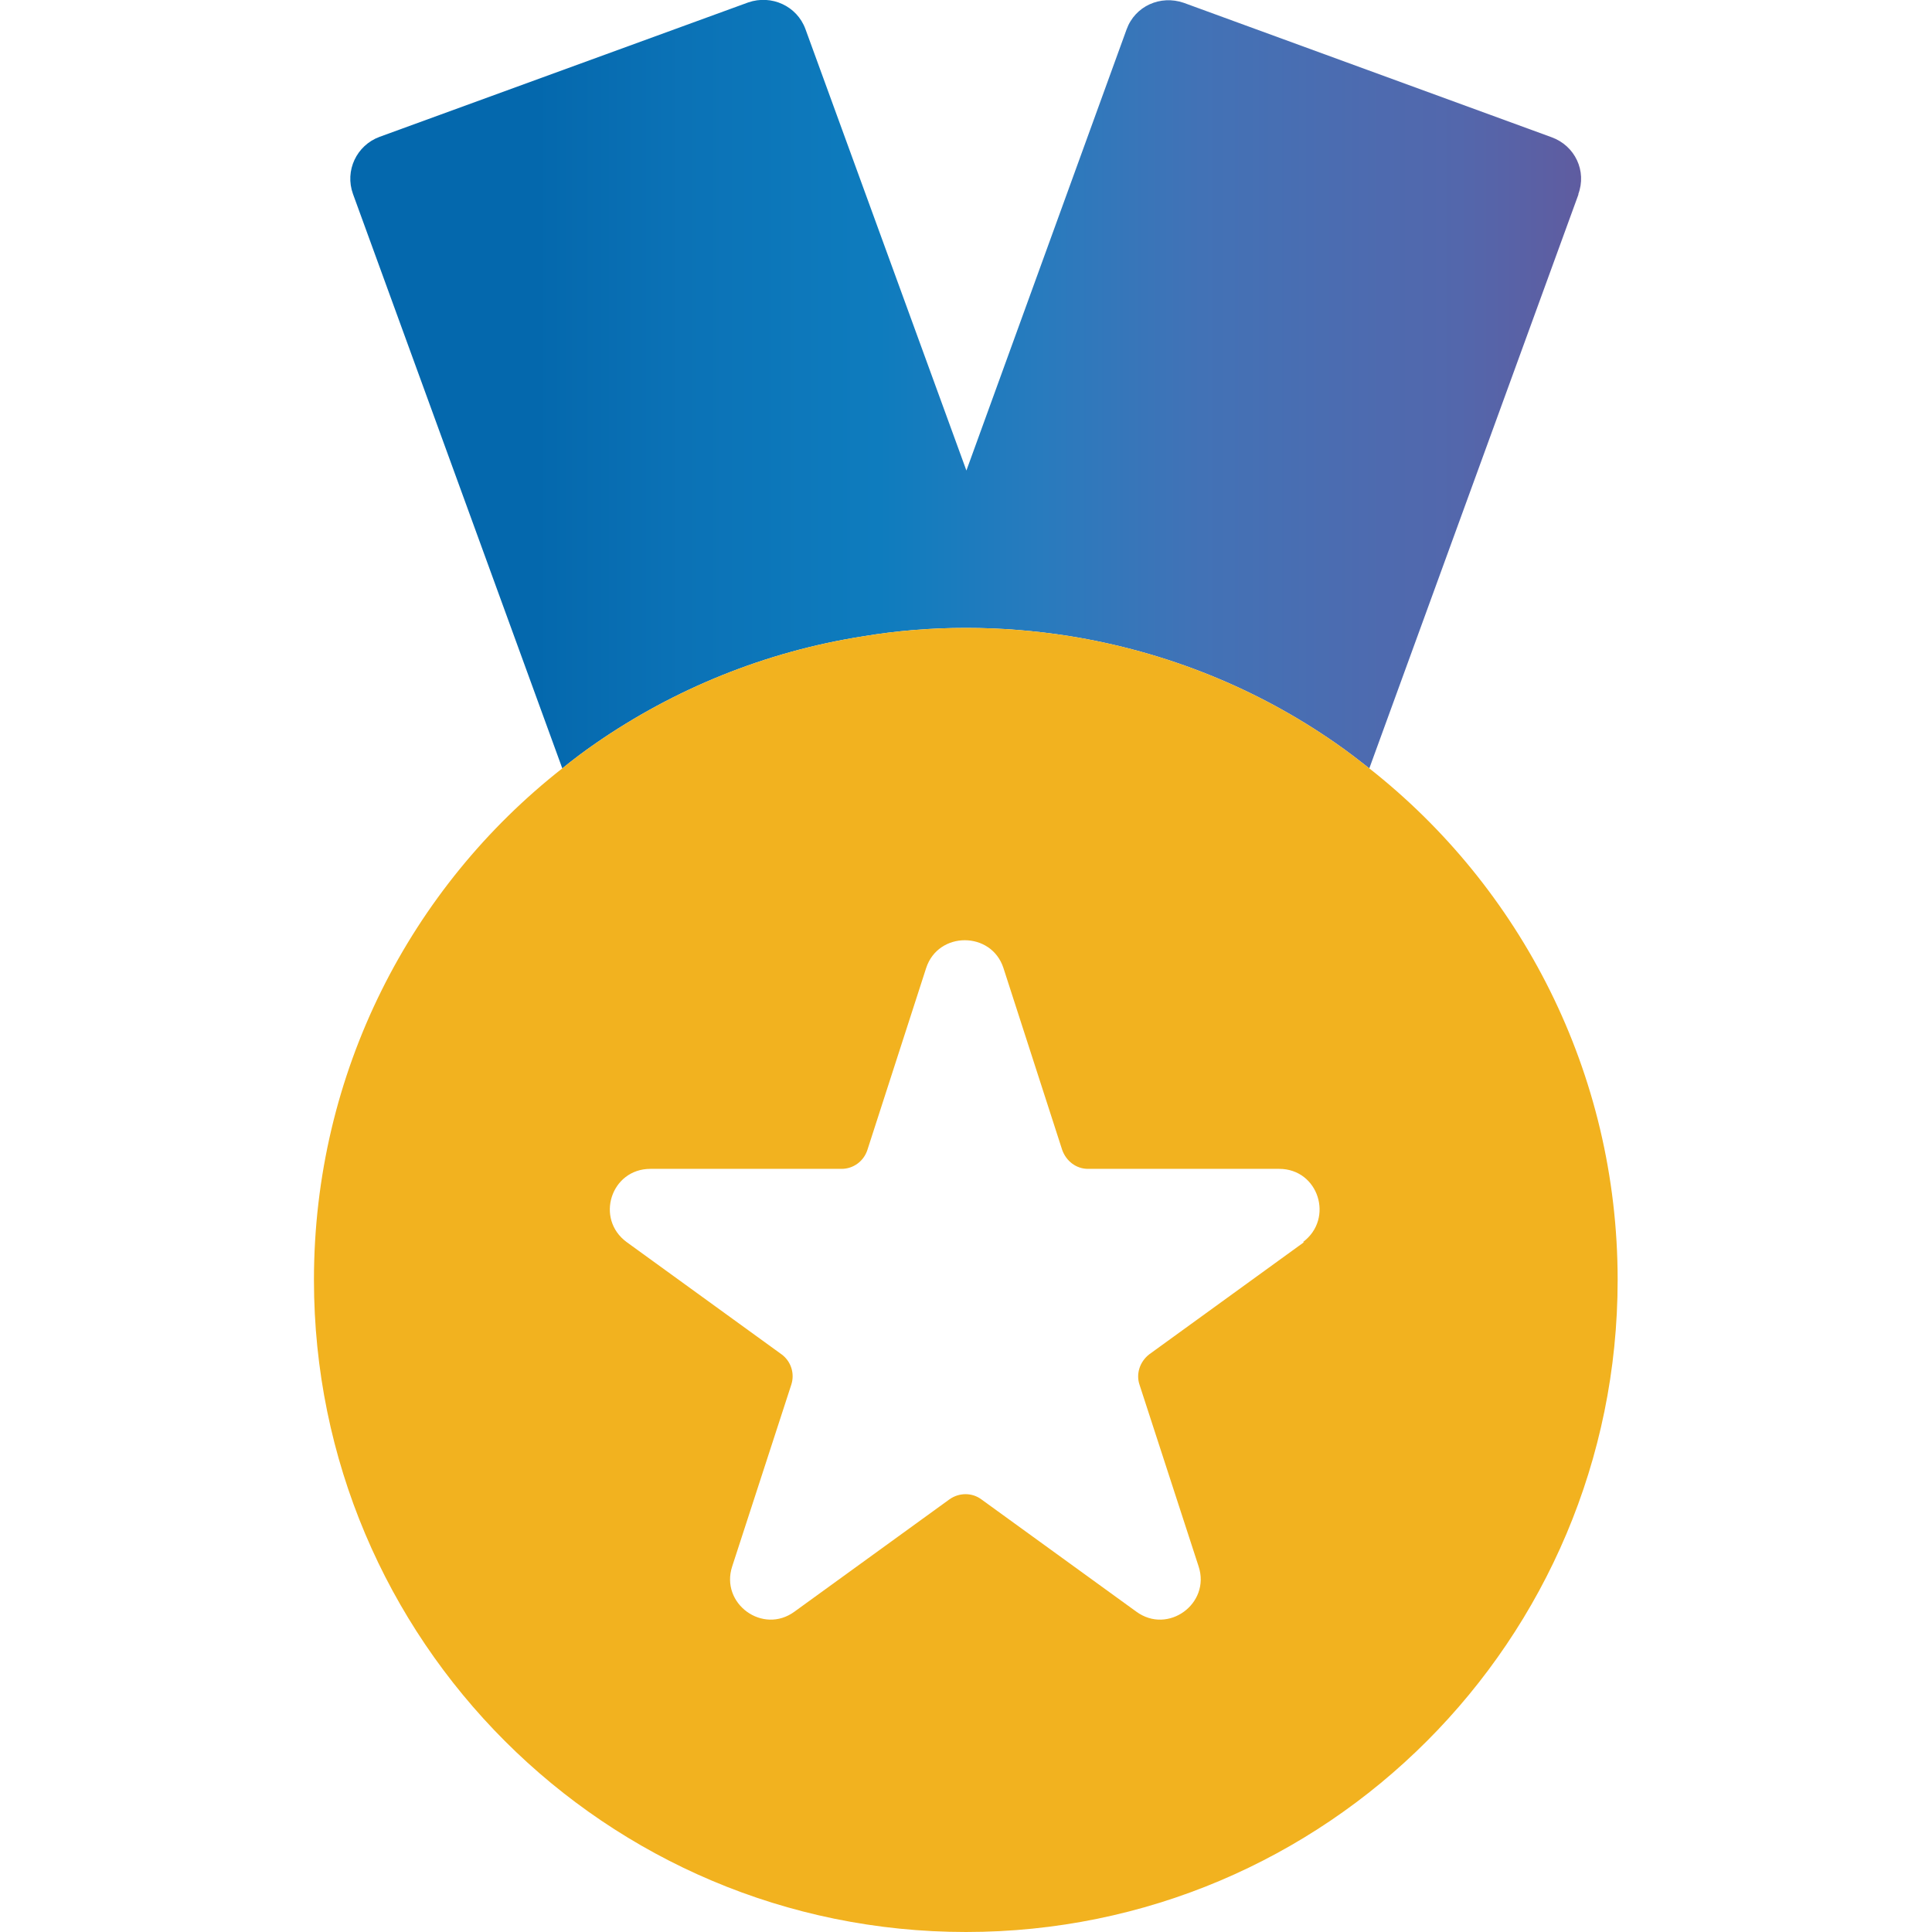 <?xml version="1.0" encoding="UTF-8"?>
<svg id="a" data-name="圖層 1" xmlns="http://www.w3.org/2000/svg" xmlns:xlink="http://www.w3.org/1999/xlink" viewBox="0 0 48 48">
  <defs>
    <linearGradient id="b" data-name="未命名漸層 88" x1="8.71" y1="9.54" x2="39.29" y2="9.54" gradientUnits="userSpaceOnUse">
      <stop offset="0" stop-color="#0468ad"/>
      <stop offset=".15" stop-color="#0468ad"/>
      <stop offset=".27" stop-color="#0b72b6"/>
      <stop offset=".43" stop-color="#0e7cbe"/>
      <stop offset=".56" stop-color="#287bbe"/>
      <stop offset=".69" stop-color="#4272b6"/>
      <stop offset=".9" stop-color="#5367ac"/>
      <stop offset="1" stop-color="#5f5ca0"/>
    </linearGradient>
  </defs>
  <path d="m39.22,4.82l-5.2,14.27c-.28-.22-.55-.43-.84-.63-1.94-1.35-4.19-2.27-6.63-2.66-.83-.13-1.68-.2-2.55-.2s-1.73.07-2.56.21c-2.43.38-4.69,1.31-6.63,2.65-.29.2-.57.41-.84.63l-5.2-14.27c-.21-.58.09-1.21.66-1.42L18.59.06c.58-.2,1.21.09,1.42.66l4,10.97L27.99.73c.21-.58.84-.86,1.42-.66l9.14,3.34c.58.21.88.84.66,1.42Z" style="fill: url(#b); stroke-width: 0px;"/>
  <path d="m34.02,19.09c-.28-.22-.55-.43-.84-.63-1.94-1.35-4.19-2.27-6.63-2.66-.83-.13-1.68-.2-2.55-.2s-1.73.07-2.56.21c-2.43.38-4.69,1.31-6.63,2.65-.29.2-.57.41-.84.63-3.76,2.95-6.17,7.55-6.17,12.71,0,8.95,7.25,16.2,16.2,16.2s16.19-7.25,16.19-16.2c0-5.16-2.42-9.76-6.17-12.71Zm-1.62,11.77l-3.85,2.79c-.23.18-.33.48-.24.75l1.47,4.52c.3.92-.76,1.7-1.55,1.12l-3.85-2.79c-.23-.17-.55-.17-.79,0l-3.85,2.79c-.79.58-1.85-.2-1.55-1.12l1.47-4.52c.09-.28-.01-.58-.24-.75l-3.85-2.79c-.79-.58-.39-1.82.59-1.82h4.75c.29,0,.55-.19.64-.47l1.46-4.52c.3-.92,1.62-.92,1.92,0l1.46,4.52c.1.28.35.47.64.47h4.75c.98,0,1.37,1.24.59,1.82Z" style="fill: #f2b21f; stroke-width: 0px;"/>
</svg>